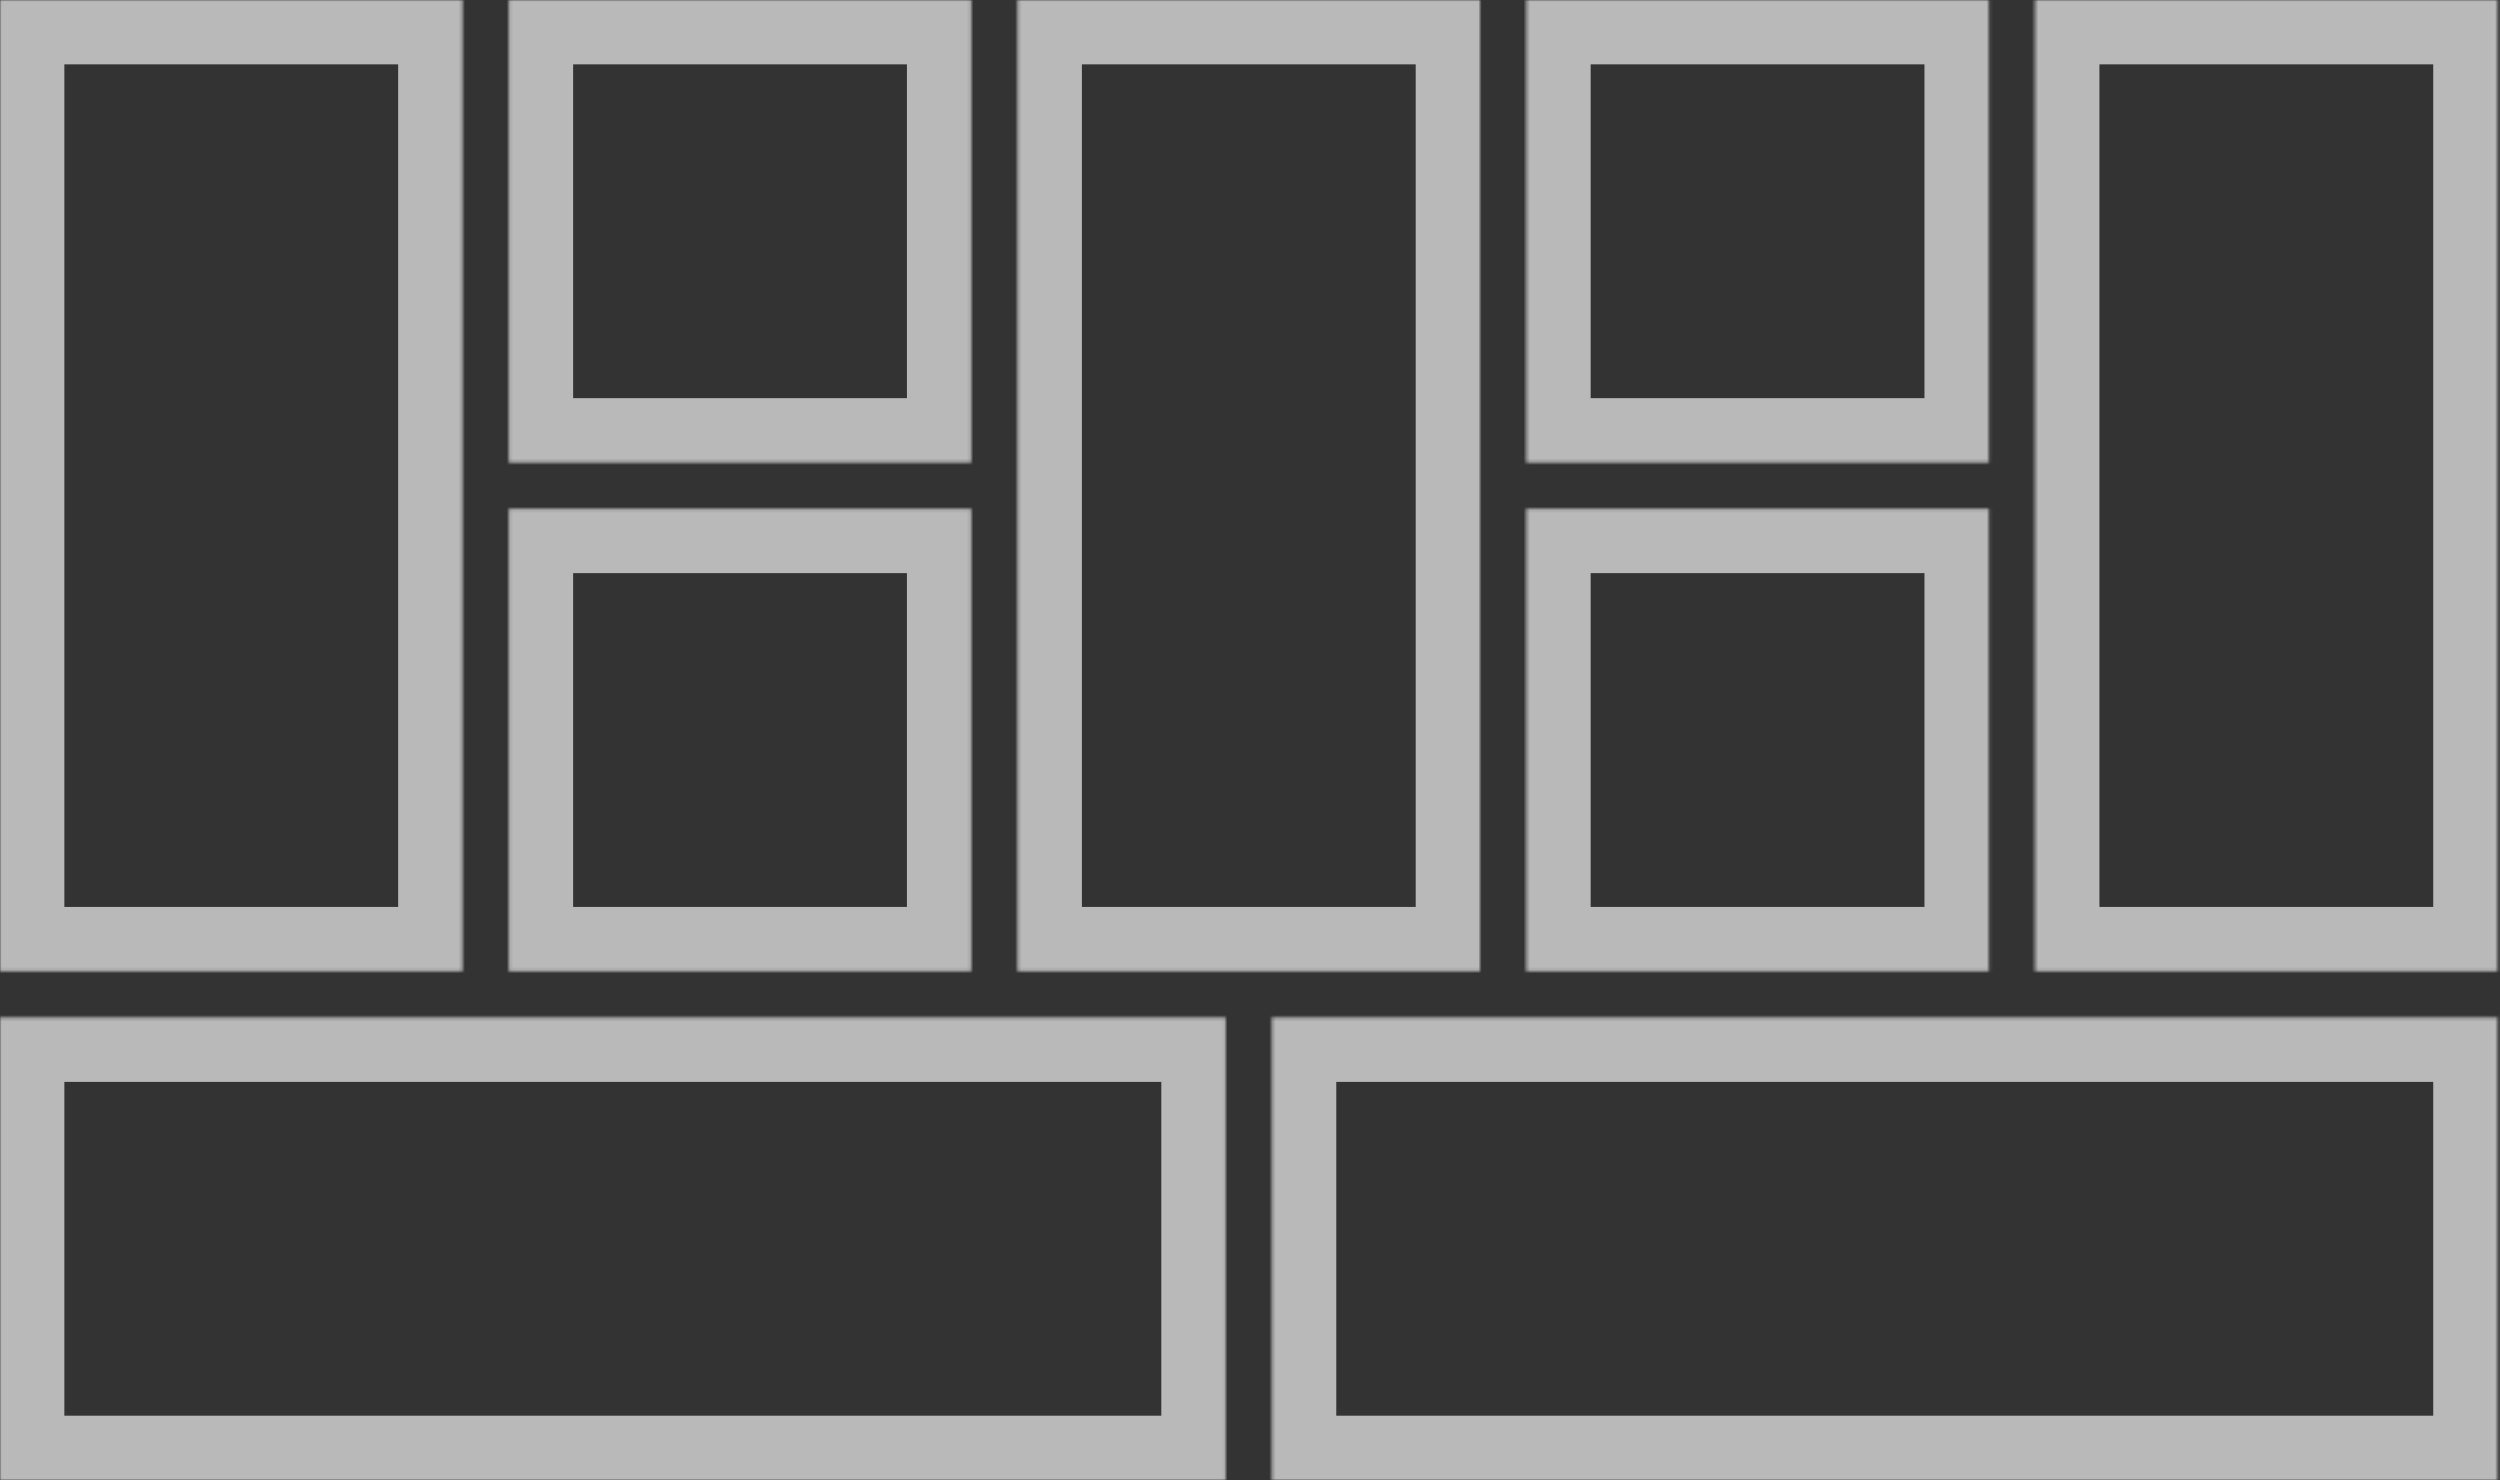 <svg width="777" height="460" viewBox="0 0 777 460" fill="none" xmlns="http://www.w3.org/2000/svg">
<rect x="0" y="0" width="777" height="460" fill="#333333" stroke="none"/>
<mask id="path-1-inside-1_216_31" fill="white">
<path d="M158.125 0H301.875V143.75H158.125V0Z"/>
</mask>
<path d="M158.125 0H301.875V143.75H158.125V0Z" stroke="#F2F2F2" stroke-opacity="0.7" stroke-width="40" mask="url(#path-1-inside-1_216_31)"/>
<mask id="path-2-inside-2_216_31" fill="white">
<path d="M0 0H143.75V301.875H0V0Z"/>
</mask>
<path d="M0 0H143.75V301.875H0V0Z" stroke="#F2F2F2" stroke-opacity="0.7" stroke-width="40" mask="url(#path-2-inside-2_216_31)"/>
<mask id="path-3-inside-3_216_31" fill="white">
<path d="M474.375 158.125H618.125V301.875H474.375V158.125Z"/>
</mask>
<path d="M474.375 158.125H618.125V301.875H474.375V158.125Z" stroke="#F2F2F2" stroke-opacity="0.7" stroke-width="40" mask="url(#path-3-inside-3_216_31)"/>
<mask id="path-4-inside-4_216_31" fill="white">
<path d="M474.375 0H618.125V143.75H474.375V0Z"/>
</mask>
<path d="M474.375 0H618.125V143.75H474.375V0Z" stroke="#F2F2F2" stroke-opacity="0.7" stroke-width="40" mask="url(#path-4-inside-4_216_31)"/>
<mask id="path-5-inside-5_216_31" fill="white">
<path d="M316.25 0H460V301.875H316.25V0Z"/>
</mask>
<path d="M316.25 0H460V301.875H316.25V0Z" stroke="#F2F2F2" stroke-opacity="0.7" stroke-width="40" mask="url(#path-5-inside-5_216_31)"/>
<mask id="path-6-inside-6_216_31" fill="white">
<path d="M380.938 316.25L380.937 460L-6.28351e-06 460L0 316.25L380.938 316.25Z"/>
</mask>
<path d="M380.938 316.25L380.937 460L-6.28351e-06 460L0 316.25L380.938 316.25Z" stroke="#F2F2F2" stroke-opacity="0.7" stroke-width="40" mask="url(#path-6-inside-6_216_31)"/>
<mask id="path-7-inside-7_216_31" fill="white">
<path d="M776.25 316.25L776.25 460L395.312 460L395.312 316.25L776.25 316.25Z"/>
</mask>
<path d="M776.25 316.25L776.25 460L395.312 460L395.312 316.25L776.25 316.25Z" stroke="#F2F2F2" stroke-opacity="0.7" stroke-width="40" mask="url(#path-7-inside-7_216_31)"/>
<mask id="path-8-inside-8_216_31" fill="white">
<path d="M158.125 158.125H301.875V301.875H158.125V158.125Z"/>
</mask>
<path d="M158.125 158.125H301.875V301.875H158.125V158.125Z" stroke="#F2F2F2" stroke-opacity="0.7" stroke-width="40" mask="url(#path-8-inside-8_216_31)"/>
<mask id="path-9-inside-9_216_31" fill="white">
<path d="M632.5 0H776.25V301.875H632.5V0Z"/>
</mask>
<path d="M632.5 0H776.25V301.875H632.5V0Z" stroke="#F2F2F2" stroke-opacity="0.7" stroke-width="40" mask="url(#path-9-inside-9_216_31)"/>
</svg>
